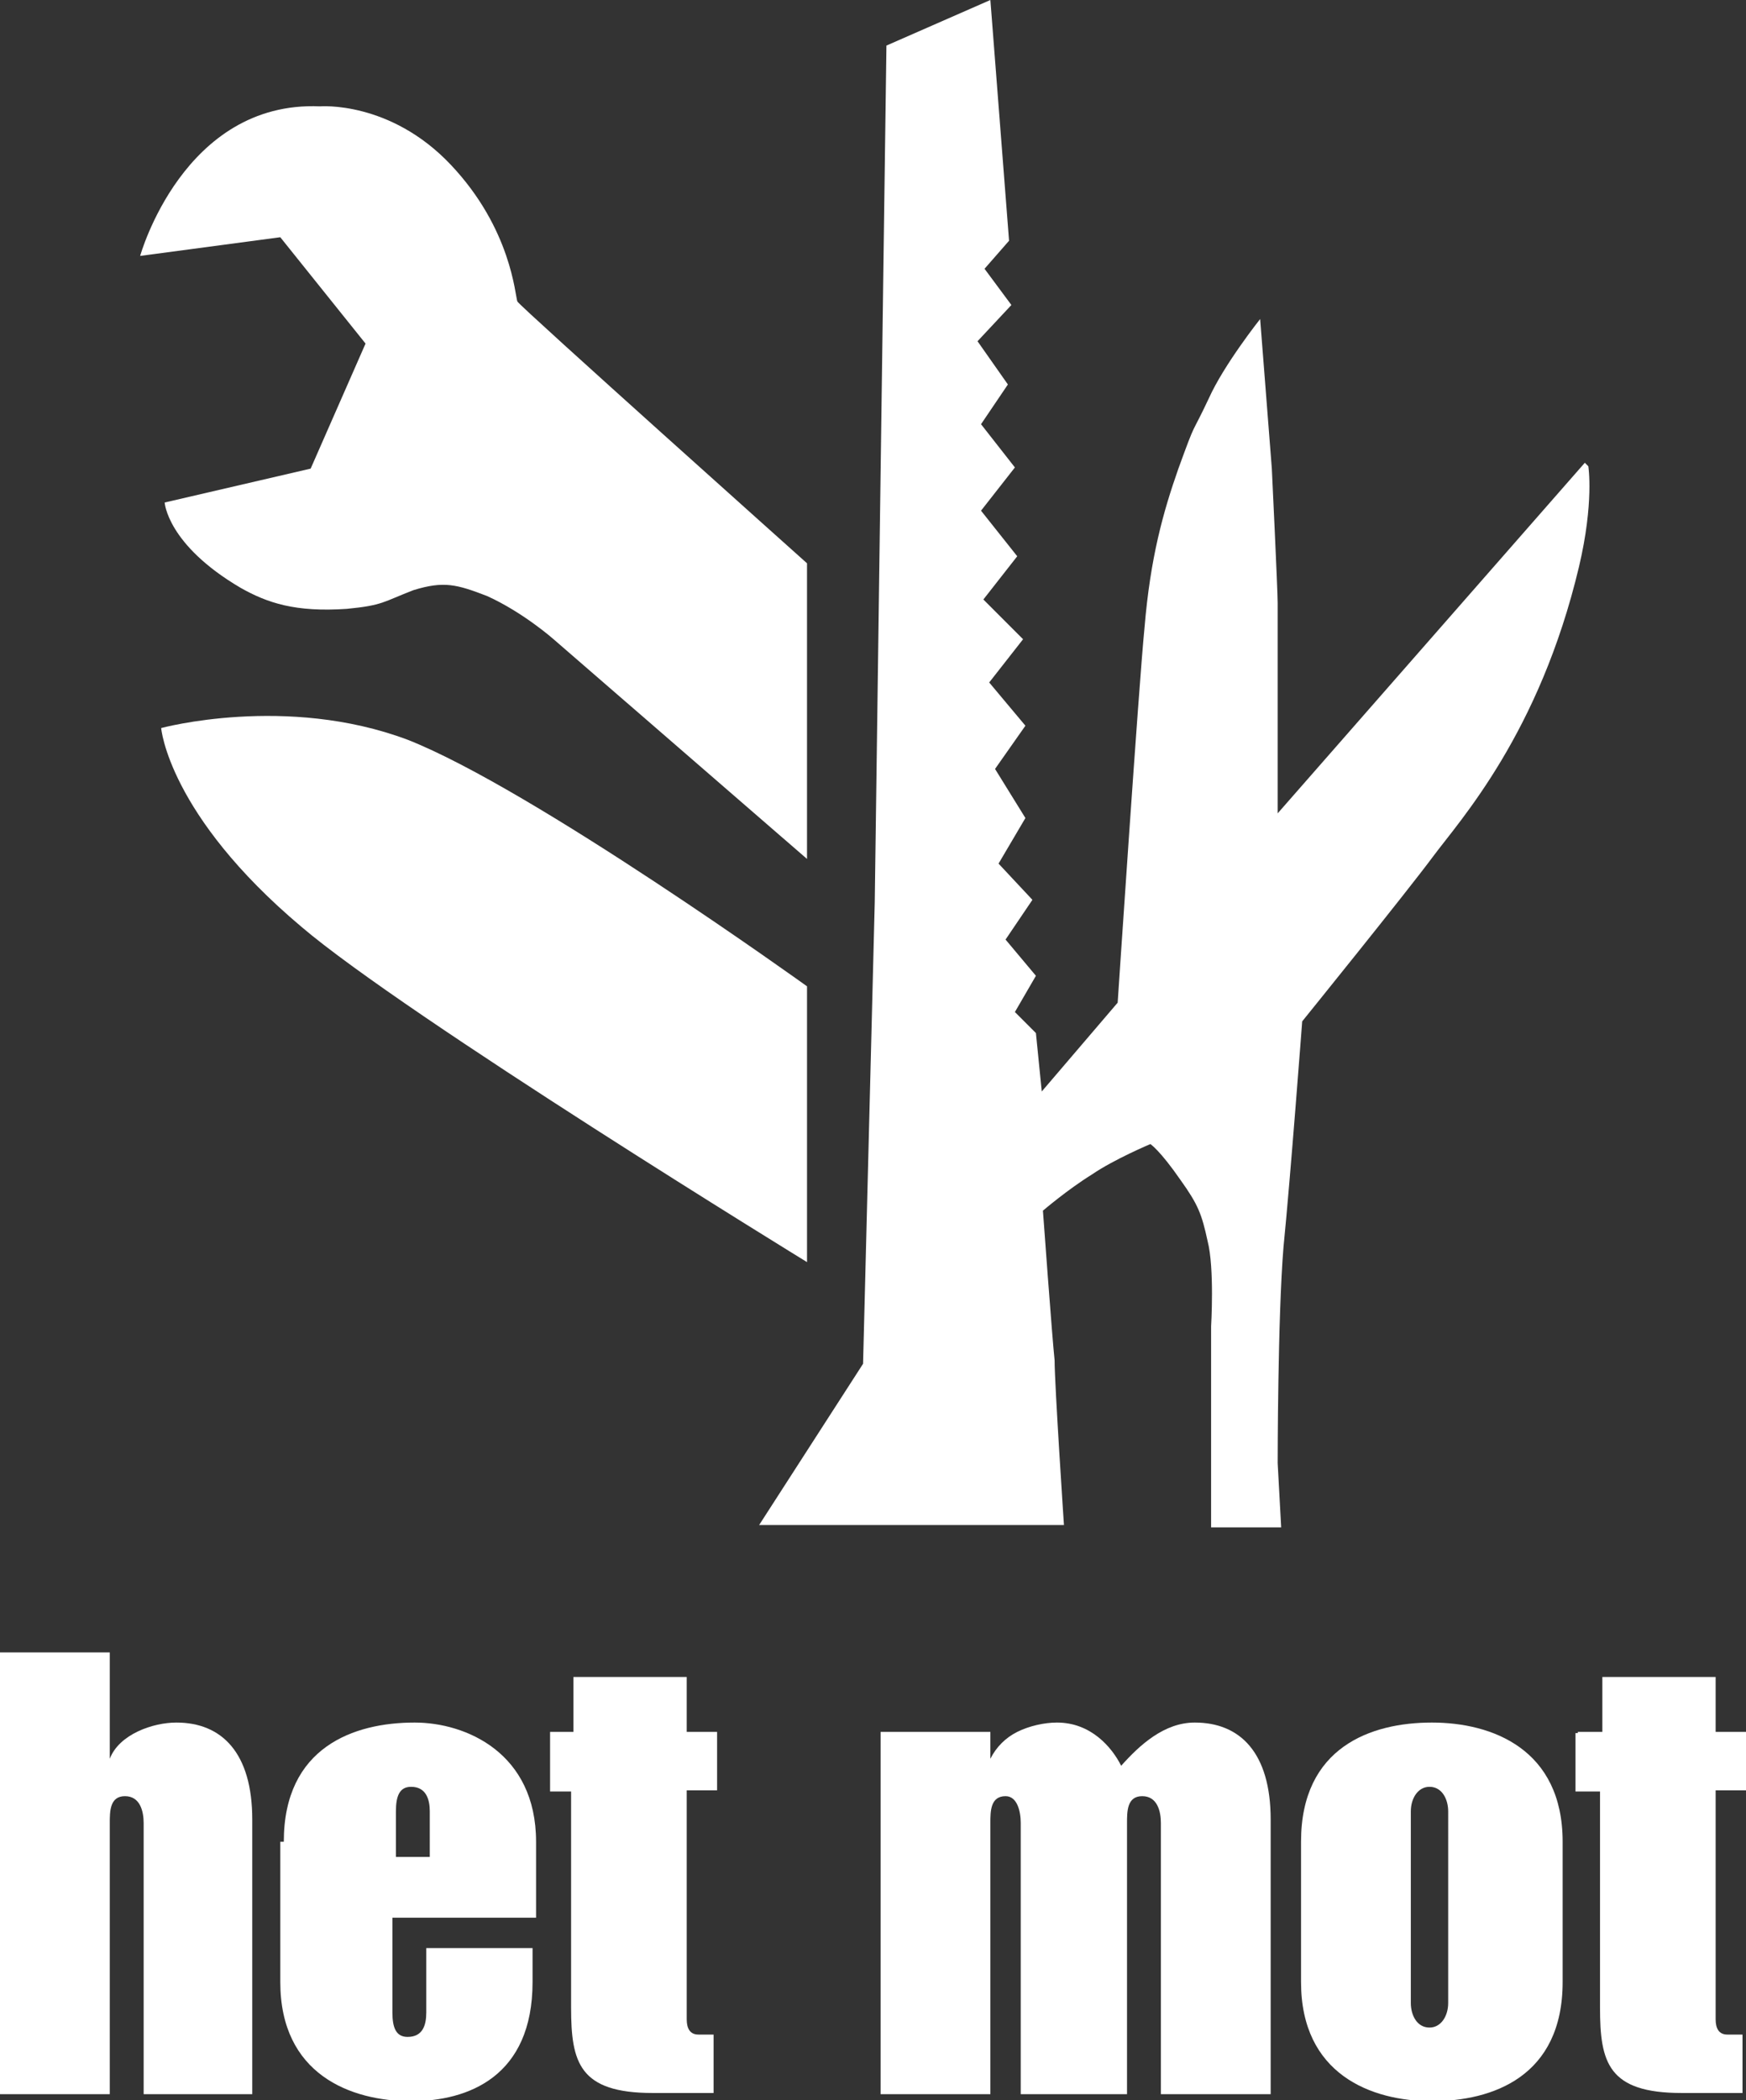 <?xml version="1.0" encoding="utf-8"?>
<!-- Generator: Adobe Illustrator 18.1.0, SVG Export Plug-In . SVG Version: 6.00 Build 0)  -->
<!DOCTYPE svg PUBLIC "-//W3C//DTD SVG 1.1//EN" "http://www.w3.org/Graphics/SVG/1.1/DTD/svg11.dtd">
<svg version="1.1" id="Layer_1" xmlns="http://www.w3.org/2000/svg" xmlns:xlink="http://www.w3.org/1999/xlink" x="0px" y="0px"
	 viewBox="393.7 0 149.5 179.7" enable-background="new 393.7 0 149.5 179.7" xml:space="preserve">
<rect x="393.7" y="0" width="149.5" height="179.7" fill="#333333" stroke="none"/>
<g>
	<path fill="#FFFFFF" d="M405.7,21.9c0,0,3.7-13.3,15.4-12.8c0,0,6-0.5,11.2,5c5.2,5.5,5.5,11.2,5.7,11.7
		c0.3,0.5,24.8,22.4,24.8,22.4v25.3l-21.7-18.8c0,0-2.6-2.3-5.7-3.7c-2.6-1-3.7-1.3-6.3-0.5c-2.6,1-2.6,1.3-5.7,1.6
		c-4.4,0.3-6.8-0.5-9.1-1.8c-6.3-3.7-6.5-7.3-6.5-7.3l12.5-2.9l4.7-10.7l-7.3-9.1L405.7,21.9z"/>
	<path fill="#FFFFFF" d="M468.6,77.2l1-73.3l8.9-3.9l1.6,20.6L478,23l2.3,3.1l-2.9,3.1l2.6,3.7l-2.3,3.4l2.9,3.7l-2.9,3.7l3.1,3.9
		l-2.9,3.7l3.4,3.4l-2.9,3.7l3.1,3.7l-2.6,3.7l2.6,4.2l-2.3,3.9l2.9,3.1l-2.3,3.4l2.6,3.1l-1.8,3.1l1.8,1.8l0.5,5l6.5-7.6
		c0,0,1.8-27.1,2.3-32.1c0.5-6,1.6-9.9,2.9-13.6c1.6-4.4,1-2.6,2.6-6c1.3-2.9,4.4-6.8,4.4-6.8l1,12.8c0,0,0.5,10.4,0.5,11.5
		c0,0.8,0,18,0,18l26.3-30l0.3,0.3c0,0,0.5,3.1-0.8,8.6c-3.4,14.3-10.2,21.7-12.5,24.8s-11.2,14.1-11.2,14.1s-1,13.3-1.6,19.3
		c-0.5,6-0.5,18.5-0.5,18.5l0.3,5.5h-6v-17.2c0,0,0.3-5-0.3-7.3c-0.5-2.3-0.8-3.1-2.3-5.2c-1.8-2.6-2.6-3.1-2.6-3.1s-3.1,1.3-5,2.6
		c-2.1,1.3-4.2,3.1-4.2,3.1s0.8,11,1,12.8c0,2.1,0.8,14.1,0.8,14.1h-26.1l8.9-13.8L468.6,77.2z"/>
	<path fill="#FFFFFF" d="M407.5,62.3c0,0,10.7-2.9,21.1,1c10.7,4.2,34.2,21.1,34.2,21.1V108c0,0-34.4-21.1-43.3-28.7
		C408.1,69.7,407.5,62.3,407.5,62.3"/>
	<path fill="#FFFFFF" d="M393.7,141.4h9.4v9.1l0,0c0.8-2.1,3.7-3.1,5.7-3.1c3.9,0,6.5,2.6,6.5,8.3v23.5H406V156c0-1-0.3-2.3-1.6-2.3
		s-1.3,1.3-1.3,2.3v23.2h-9.4V141.4z"/>
	<path fill="#FFFFFF" d="M418,157.6c0-8.1,6-10.2,11.2-10.2c4.4,0,10.4,2.6,10.4,10.2v6.5h-12.3v8.1c0,1.3,0.3,2.1,1.3,2.1
		c1.3,0,1.6-1,1.6-2.1v-5.5h9.1v2.9c0,8.1-5.5,10.2-10.4,10.2c-5.2,0-11.2-2.3-11.2-10.2v-12H418z M427.4,158.9h3.1V155
		c0-1-0.3-2.1-1.6-2.1c-1,0-1.3,0.8-1.3,2.1v3.9H427.4z"/>
	<path fill="#FFFFFF" d="M440.7,148.2h2.1v-4.7h9.7v4.7h2.6v5h-2.6v19.6c0,0.8,0.3,1.3,1,1.3h1.3v5h-5.2c-6.3,0-7-2.6-7-7.3v-18.5
		h-1.8V148.2z"/>
	<path fill="#FFFFFF" d="M469.1,148.2h9.4v2.3l0,0c0.5-1,1.3-1.8,2.3-2.3s2.3-0.8,3.4-0.8c2.9,0,4.7,2.1,5.5,3.7
		c1.6-1.8,3.7-3.7,6.3-3.7c3.9,0,6.5,2.6,6.5,8.3v23.5h-9.4V156c0-1-0.3-2.3-1.6-2.3s-1.3,1.3-1.3,2.3v23.2h-9.1V156
		c0-1-0.3-2.3-1.3-2.3c-1.3,0-1.3,1.3-1.3,2.3v23.2h-9.4C469.1,179.2,469.1,148.2,469.1,148.2z"/>
	<path fill="#FFFFFF" d="M505.1,157.6c0-8.1,6-10.2,11.2-10.2c5.2,0,11.2,2.3,11.2,10.2v12c0,8.1-6,10.2-11.2,10.2
		c-5.2,0-11.2-2.3-11.2-10.2V157.6z M514.5,171.4c0,1,0.5,2.1,1.6,2.1c1,0,1.6-1,1.6-2.1V155c0-1-0.5-2.1-1.6-2.1
		c-1,0-1.6,1-1.6,2.1V171.4z"/>
	<path fill="#FFFFFF" d="M528.8,148.2h2.1v-4.7h9.7v4.7h2.6v5h-2.6v19.6c0,0.8,0.3,1.3,1,1.3h1.3v5h-5.2c-6.3,0-7-2.6-7-7.3v-18.5
		h-2.1v-5H528.8z"/>
</g>
</svg>
